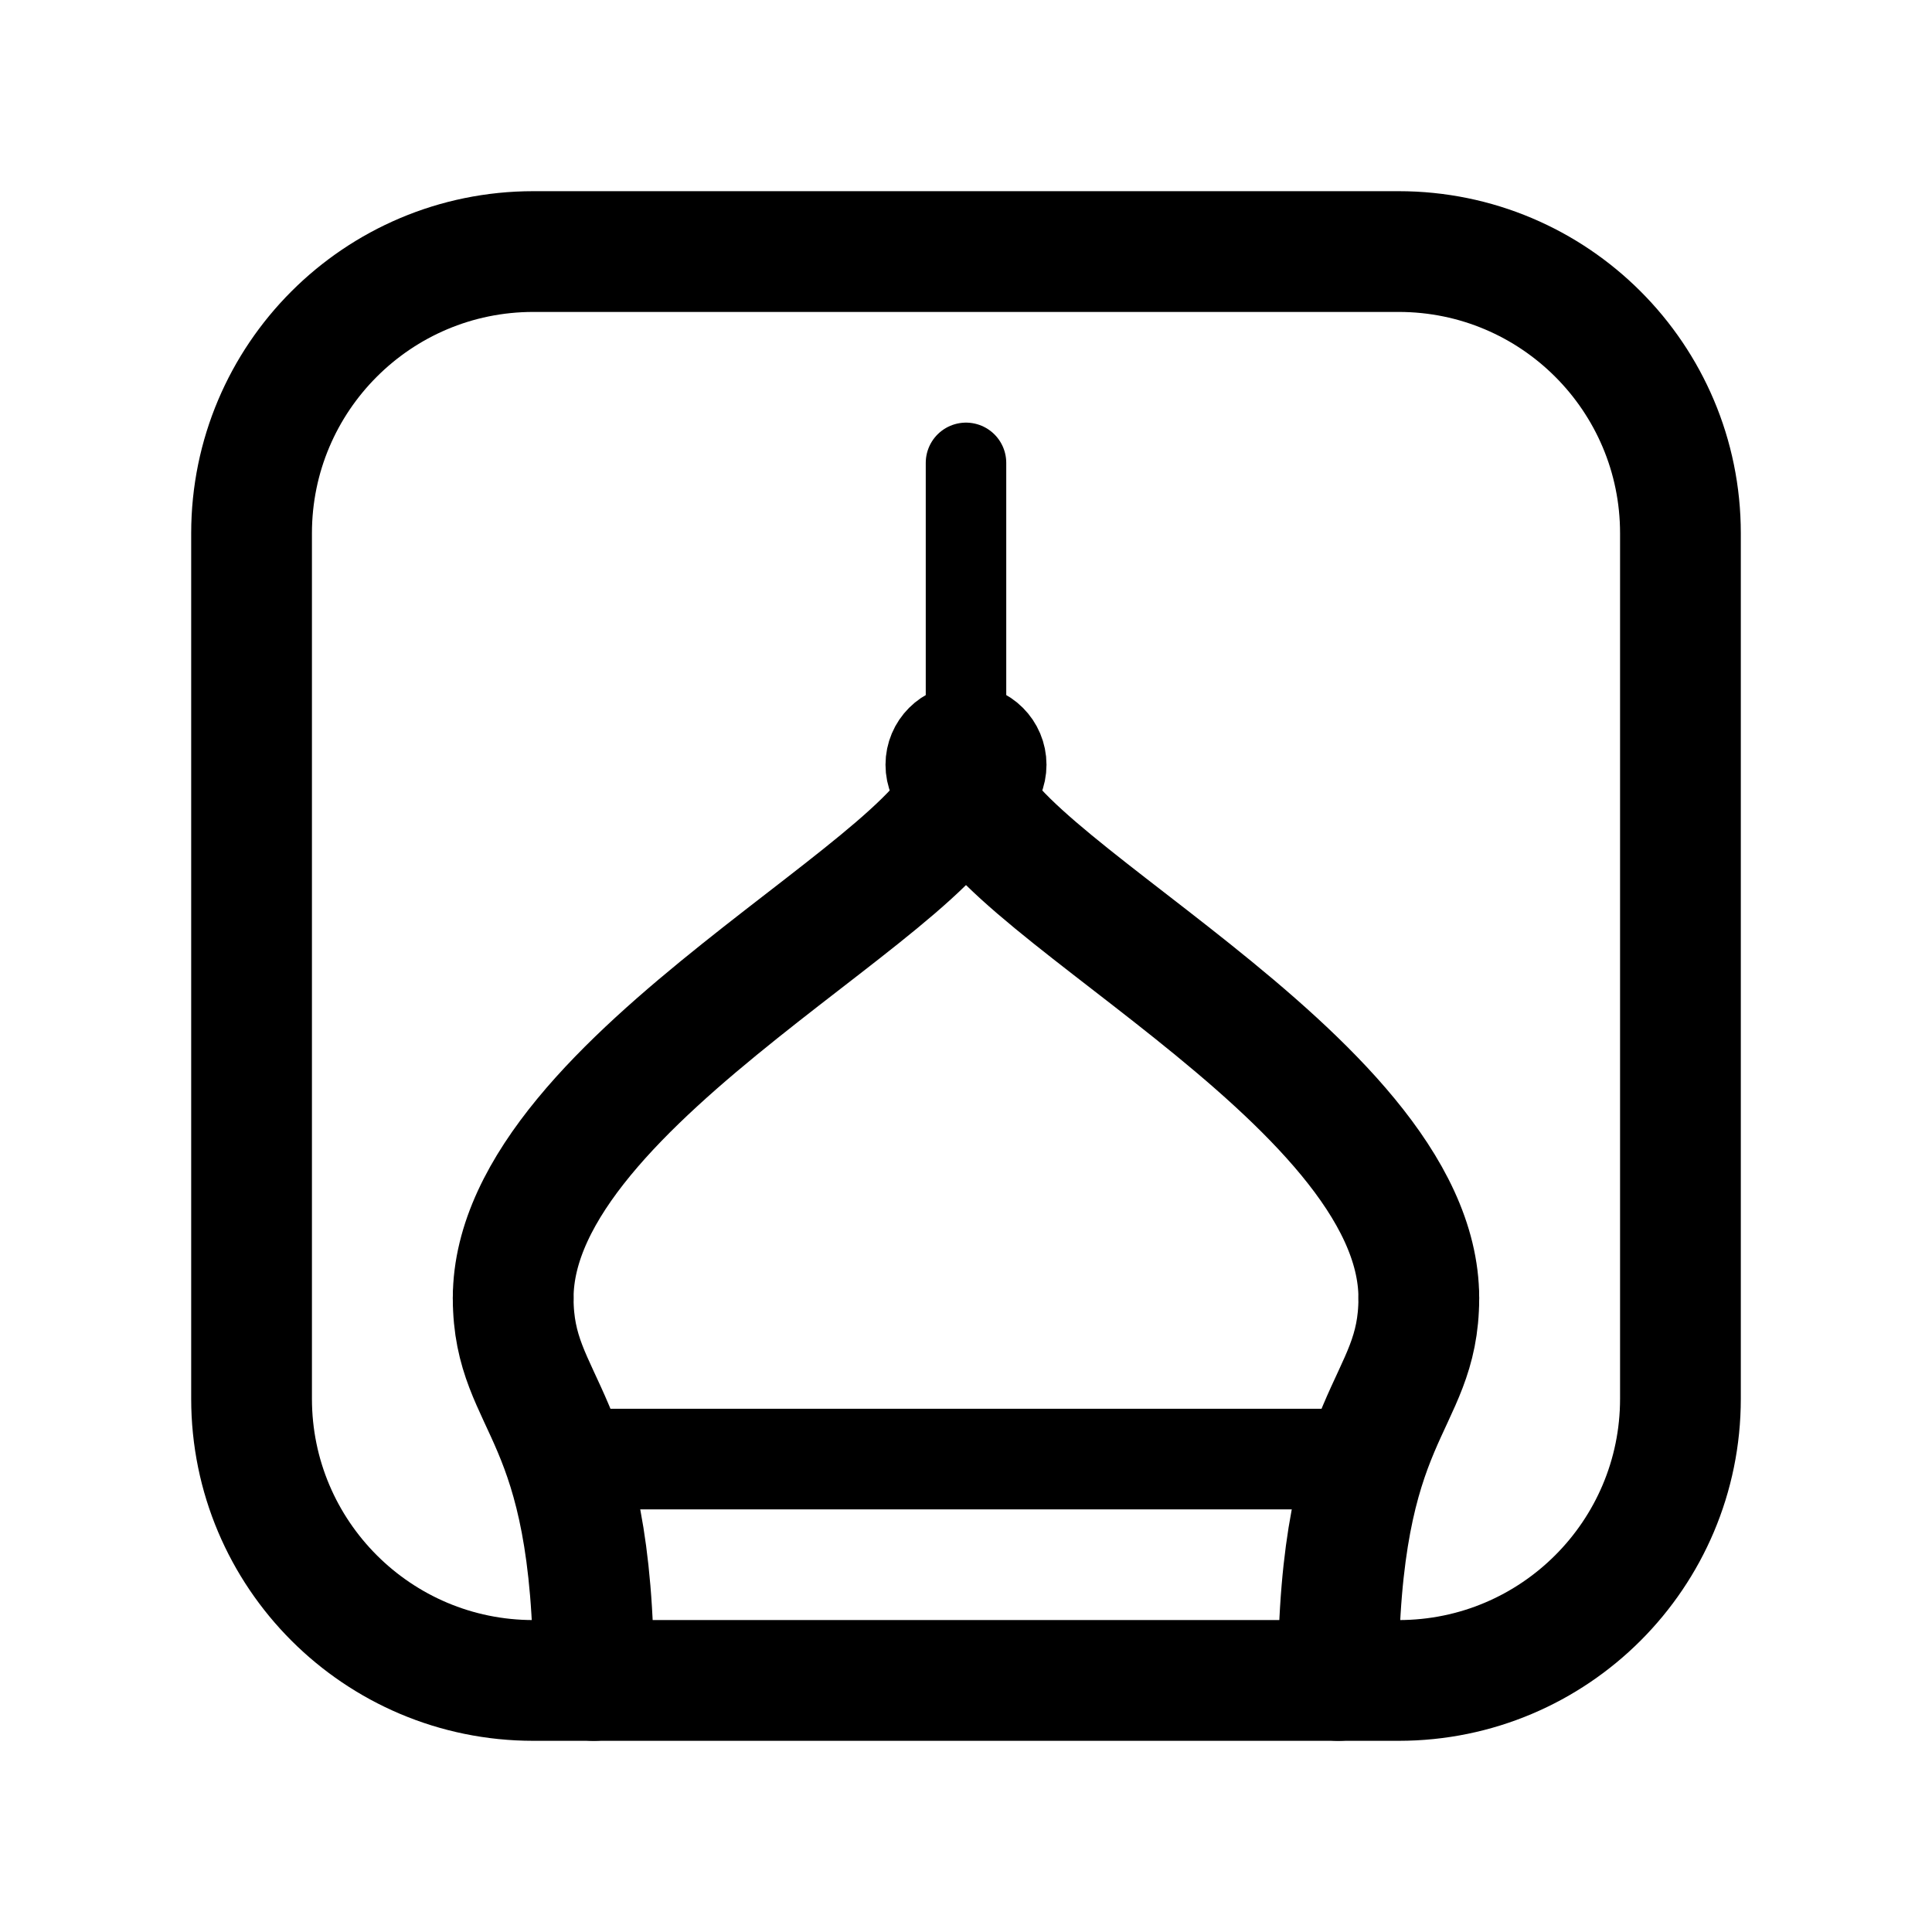<svg width="192" height="192" viewBox="0 0 192 192" fill="none" xmlns="http://www.w3.org/2000/svg">
<path d="M59 167C59 140 51 140 51 129" stroke="black" stroke-width="12" stroke-linecap="round" stroke-linejoin="round"/>
<path d="M133 167C133 140 141 140 141 129" stroke="black" stroke-width="12" stroke-linecap="round" stroke-linejoin="round"/>
<path d="M25 53C25 37.536 37.536 25 53 25H139C154.464 25 167 37.536 167 53V139C167 154.464 154.464 167 139 167H53C37.536 167 25 154.464 25 139V53Z" stroke="black" stroke-width="12" stroke-linejoin="round"/>
<path d="M96 74L96 46" stroke="black" stroke-width="8" stroke-linecap="round" stroke-linejoin="round"/>
<path d="M59 145H133" stroke="black" stroke-width="10" stroke-linecap="round" stroke-linejoin="round"/>
<path d="M51 129C51 107 96 87 96 77" stroke="black" stroke-width="12" stroke-linecap="round" stroke-linejoin="round"/>
<path d="M141 129C141 107 96 87 96 77" stroke="black" stroke-width="12" stroke-linecap="round" stroke-linejoin="round"/>
<circle cx="96" cy="76" r="4" stroke="black" stroke-width="8" stroke-linecap="round" stroke-linejoin="round"/>
</svg>
